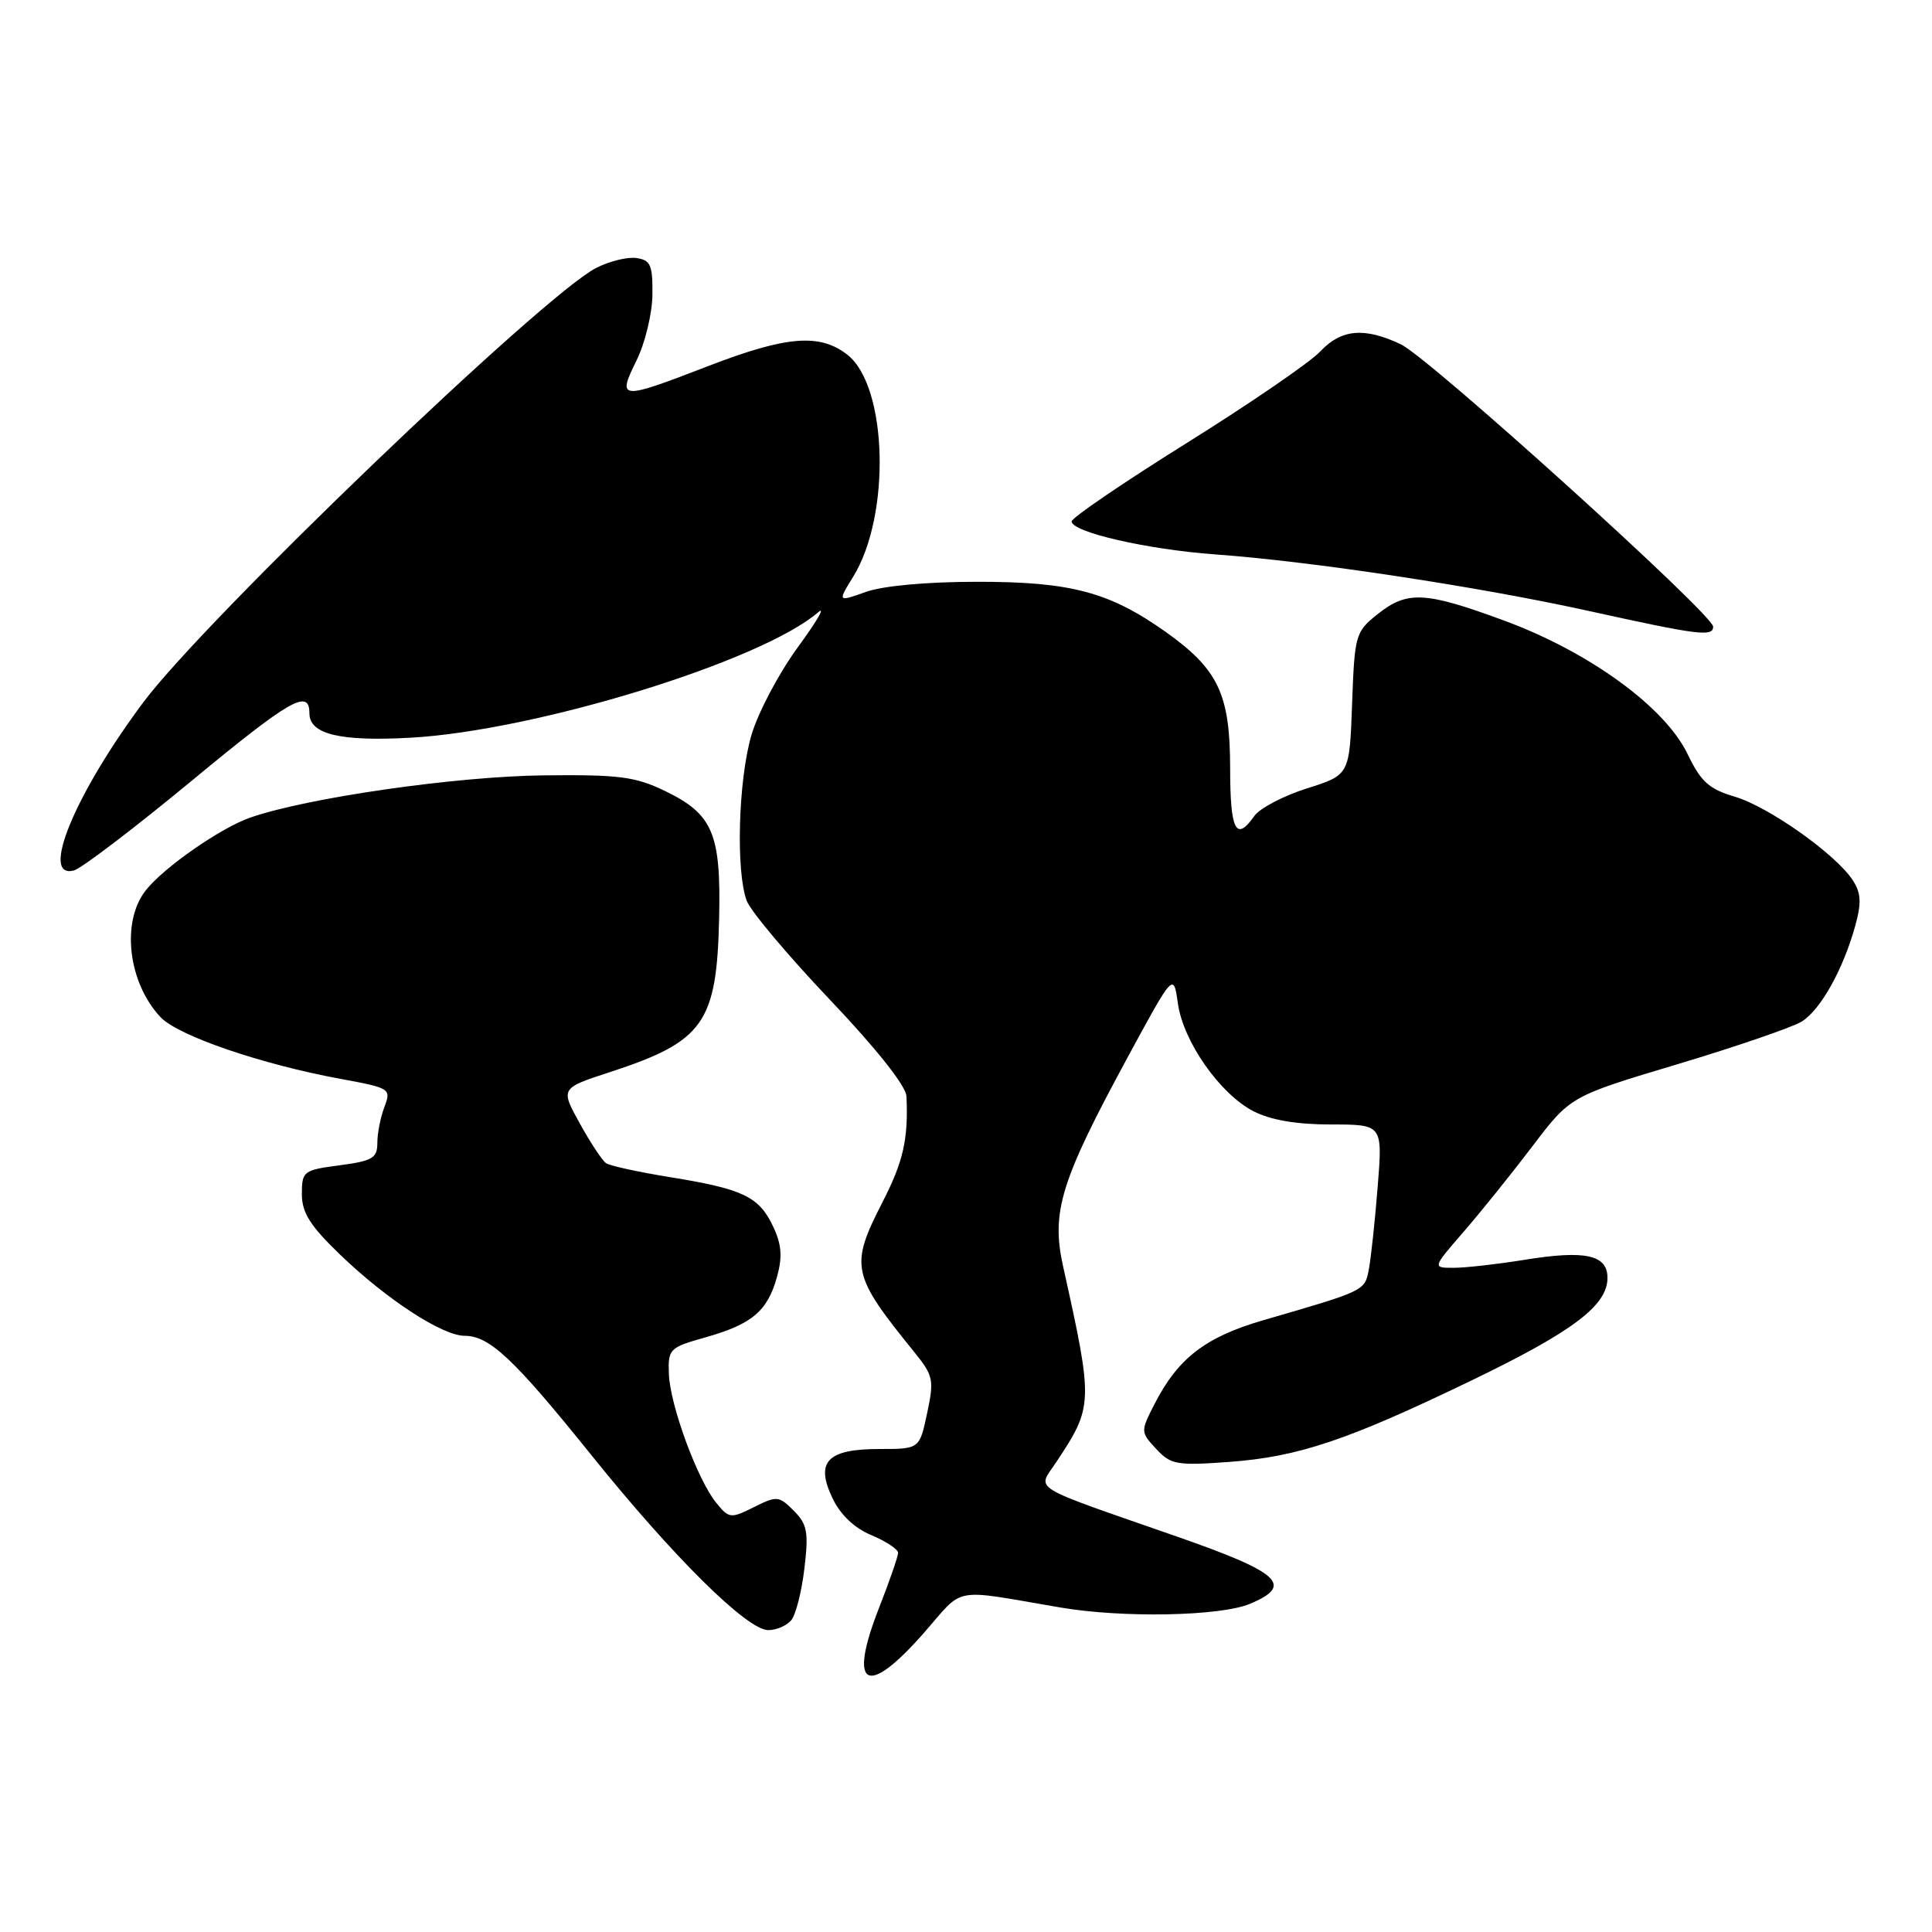 <?xml version="1.0" encoding="UTF-8" standalone="no"?>
<!DOCTYPE svg PUBLIC "-//W3C//DTD SVG 1.1//EN" "http://www.w3.org/Graphics/SVG/1.1/DTD/svg11.dtd" >
<svg xmlns="http://www.w3.org/2000/svg" xmlns:xlink="http://www.w3.org/1999/xlink" version="1.1" viewBox="0 0 256 256">
 <g >
 <path fill="currentColor"
d=" M 122.41 216.38 C 127.88 210.14 125.88 210.51 140.50 213.00 C 148.75 214.41 161.68 214.16 165.61 212.52 C 171.48 210.07 169.67 208.39 156.00 203.62 C 135.98 196.64 137.44 197.54 139.96 193.74 C 144.87 186.33 144.89 185.93 140.86 167.77 C 139.27 160.59 140.54 156.49 149.37 140.19 C 155.50 128.88 155.50 128.88 156.07 132.93 C 156.78 138.01 161.64 144.95 166.10 147.25 C 168.36 148.41 171.79 149.00 176.35 149.00 C 183.21 149.00 183.21 149.00 182.55 157.25 C 182.19 161.79 181.66 166.71 181.38 168.19 C 180.83 171.06 180.94 171.01 167.38 174.94 C 159.71 177.17 156.07 179.98 152.95 186.10 C 151.12 189.68 151.13 189.76 153.21 192.00 C 155.15 194.08 155.93 194.22 162.91 193.71 C 172.06 193.03 178.55 190.85 195.00 182.91 C 208.41 176.44 213.00 172.98 213.00 169.33 C 213.00 166.26 210.06 165.62 201.96 166.94 C 198.41 167.51 194.22 167.99 192.65 167.99 C 189.79 168.00 189.79 168.00 193.91 163.25 C 196.18 160.64 200.29 155.52 203.06 151.88 C 208.08 145.26 208.08 145.26 222.29 141.01 C 230.11 138.66 237.51 136.12 238.74 135.36 C 241.25 133.80 244.24 128.43 245.84 122.64 C 246.67 119.61 246.60 118.31 245.49 116.62 C 243.23 113.17 234.36 106.90 229.88 105.57 C 226.46 104.56 225.38 103.59 223.62 99.93 C 220.64 93.71 210.61 86.40 199.33 82.24 C 188.82 78.36 186.46 78.24 182.50 81.41 C 179.60 83.73 179.49 84.14 179.16 93.25 C 178.82 102.69 178.82 102.69 173.16 104.47 C 170.05 105.46 166.92 107.10 166.20 108.13 C 163.77 111.59 163.00 110.05 163.00 101.75 C 162.99 91.97 161.43 88.69 154.46 83.73 C 147.01 78.45 141.90 77.08 129.50 77.09 C 122.84 77.09 117.02 77.62 114.74 78.43 C 110.98 79.77 110.98 79.77 113.05 76.42 C 118.06 68.31 117.62 51.21 112.30 47.02 C 108.64 44.14 104.23 44.50 93.86 48.50 C 82.13 53.03 81.75 53.01 84.32 47.81 C 85.47 45.50 86.42 41.57 86.45 39.06 C 86.49 35.12 86.21 34.46 84.32 34.19 C 83.12 34.02 80.70 34.62 78.95 35.53 C 71.89 39.18 27.21 82.05 18.99 93.06 C 9.90 105.24 5.24 116.54 9.80 115.34 C 10.78 115.08 17.81 109.73 25.41 103.45 C 38.47 92.65 41.00 91.20 41.00 94.52 C 41.00 97.29 45.06 98.27 54.42 97.75 C 71.01 96.82 100.85 87.64 108.40 81.14 C 109.45 80.24 108.24 82.32 105.71 85.77 C 103.19 89.22 100.42 94.47 99.56 97.43 C 97.82 103.41 97.49 115.52 98.95 119.37 C 99.47 120.74 104.42 126.63 109.95 132.45 C 116.14 138.96 120.04 143.89 120.11 145.26 C 120.37 150.91 119.70 153.91 116.95 159.26 C 112.58 167.80 112.81 168.87 121.18 179.20 C 123.67 182.28 123.79 182.84 122.85 187.25 C 121.84 192.00 121.84 192.00 116.54 192.00 C 109.61 192.00 108.00 193.68 110.31 198.52 C 111.36 200.72 113.21 202.48 115.47 203.42 C 117.41 204.23 119.00 205.29 119.00 205.76 C 119.00 206.23 117.87 209.51 116.48 213.04 C 112.33 223.64 114.82 225.03 122.41 216.38 Z  M 104.85 214.68 C 105.45 213.96 106.23 210.87 106.59 207.81 C 107.16 203.00 106.97 201.97 105.17 200.17 C 103.21 198.21 102.94 198.18 99.89 199.71 C 96.81 201.24 96.60 201.22 94.89 199.11 C 92.40 196.04 88.78 186.18 88.63 182.05 C 88.51 178.74 88.70 178.55 93.50 177.20 C 99.65 175.46 101.71 173.72 102.96 169.18 C 103.70 166.51 103.57 164.89 102.42 162.47 C 100.56 158.55 98.44 157.54 88.79 155.98 C 84.64 155.31 80.82 154.48 80.31 154.13 C 79.80 153.78 78.23 151.41 76.82 148.85 C 74.25 144.20 74.25 144.20 80.88 142.04 C 93.26 137.99 94.98 135.55 95.29 121.64 C 95.54 110.43 94.46 107.88 88.12 104.81 C 84.16 102.90 82.04 102.63 72.03 102.74 C 60.44 102.87 40.82 105.69 33.20 108.32 C 29.26 109.68 21.71 114.93 19.31 117.98 C 16.03 122.15 16.97 130.19 21.26 134.77 C 23.57 137.24 34.63 141.03 45.19 142.97 C 51.71 144.17 51.85 144.26 50.94 146.67 C 50.42 148.02 50.00 150.17 50.00 151.44 C 50.00 153.45 49.36 153.83 45.00 154.41 C 40.20 155.04 40.00 155.19 40.00 158.22 C 40.00 160.69 41.08 162.41 45.06 166.24 C 51.20 172.16 58.62 177.00 61.56 177.00 C 64.86 177.00 68.10 180.05 78.36 192.81 C 89.24 206.34 99.00 216.00 101.80 216.00 C 102.88 216.00 104.25 215.41 104.85 214.68 Z  M 227.00 83.03 C 227.00 81.43 189.35 47.39 185.63 45.63 C 180.78 43.33 177.72 43.60 174.92 46.59 C 173.59 48.01 165.64 53.46 157.25 58.70 C 148.86 63.94 142.00 68.61 142.00 69.09 C 142.00 70.51 151.96 72.80 161.00 73.46 C 173.77 74.38 195.90 77.73 210.50 80.95 C 225.10 84.17 227.00 84.41 227.00 83.03 Z "/>
</g>
</svg>